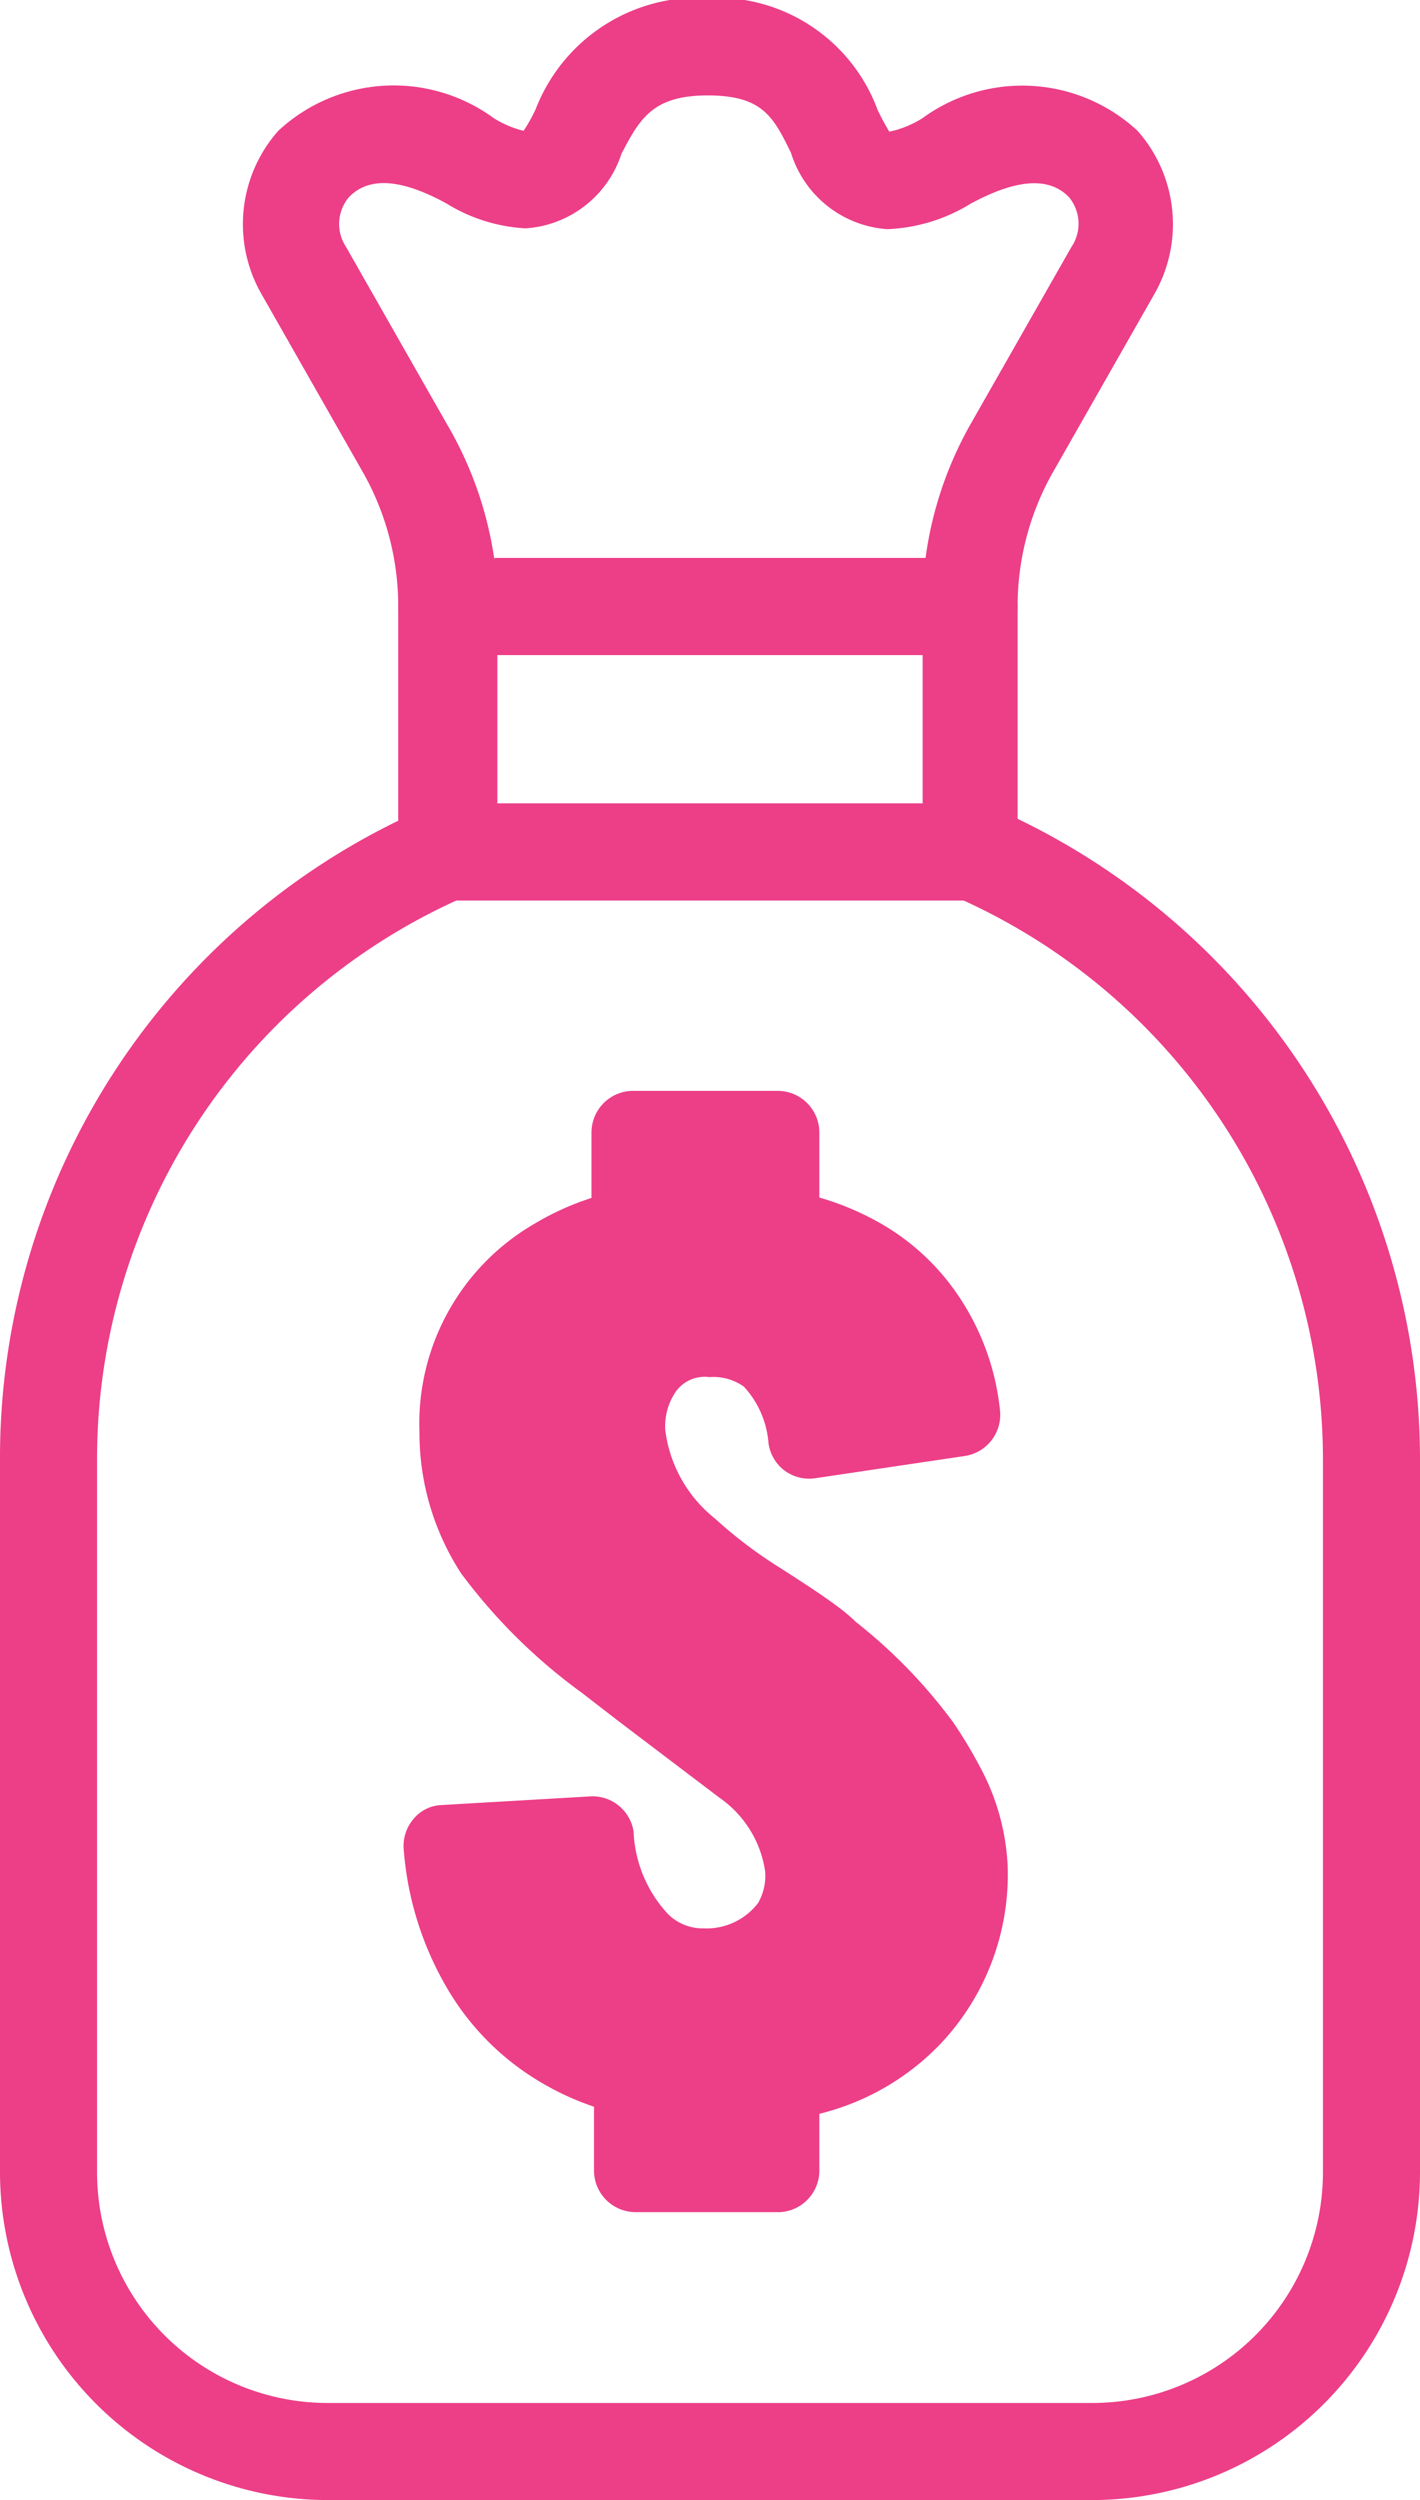 <svg xmlns="http://www.w3.org/2000/svg" width="3.409" height="6" viewBox="0 0 3.409 6">
  <g id="Group_219" data-name="Group 219" transform="translate(-151.527 -275.728)">
    <g id="Group_218" data-name="Group 218">
      <g id="Group_217" data-name="Group 217">
        <g id="Group_192" data-name="Group 192">
          <g id="Group_191" data-name="Group 191">
            <g id="Group_190" data-name="Group 190">
              <g id="Group_189" data-name="Group 189">
                <g id="Group_188" data-name="Group 188">
                  <g id="Group_187" data-name="Group 187">
                    <path id="Path_4093" data-name="Path 4093" d="M154.149,281.728h-1.835a.788.788,0,0,1-.787-.786V279.23a1.7,1.7,0,0,1,1.032-1.567.117.117,0,0,1,.071-.007h1.207a.119.119,0,0,1,.067.007,1.708,1.708,0,0,1,1.032,1.567v1.712A.788.788,0,0,1,154.149,281.728Zm-1.526-3.839a1.473,1.473,0,0,0-.863,1.341v1.712a.554.554,0,0,0,.554.553h1.835a.554.554,0,0,0,.554-.553V279.23a1.475,1.475,0,0,0-.863-1.341Z" fill="#ed3e88"/>
                  </g>
                </g>
              </g>
            </g>
          </g>
        </g>
        <g id="Group_198" data-name="Group 198">
          <g id="Group_197" data-name="Group 197">
            <g id="Group_196" data-name="Group 196">
              <g id="Group_195" data-name="Group 195">
                <g id="Group_194" data-name="Group 194">
                  <g id="Group_193" data-name="Group 193">
                    <path id="Path_4094" data-name="Path 4094" d="M153.858,277.889H152.6a.116.116,0,0,1-.117-.116v-.585a.116.116,0,0,1,.117-.116h1.253a.116.116,0,0,1,.117.116v.585A.116.116,0,0,1,153.858,277.889Zm-1.137-.233h1.021V277.3h-1.021Z" fill="#ed3e88"/>
                  </g>
                </g>
              </g>
            </g>
          </g>
        </g>
        <g id="Group_205" data-name="Group 205">
          <g id="Group_204" data-name="Group 204">
            <g id="Group_203" data-name="Group 203">
              <g id="Group_202" data-name="Group 202">
                <g id="Group_201" data-name="Group 201">
                  <g id="Group_200" data-name="Group 200">
                    <g id="Group_199" data-name="Group 199">
                      <path id="Path_4095" data-name="Path 4095" d="M153.858,277.3H152.6a.117.117,0,0,1-.117-.117.651.651,0,0,0-.085-.322l-.242-.425a.338.338,0,0,1,.039-.394.407.407,0,0,1,.518-.03.247.247,0,0,0,.071.03.4.4,0,0,0,.029-.052.419.419,0,0,1,.414-.267.412.412,0,0,1,.407.269.586.586,0,0,0,.028.052.242.242,0,0,0,.079-.032.407.407,0,0,1,.517.03.338.338,0,0,1,.039.394l-.242.425a.651.651,0,0,0-.085.322A.117.117,0,0,1,153.858,277.3Zm-1.144-.233h1.035a.891.891,0,0,1,.108-.321l.242-.425a.1.1,0,0,0-.005-.119c-.049-.052-.13-.043-.237.015a.412.412,0,0,1-.2.061.261.261,0,0,1-.231-.183c-.042-.086-.068-.138-.2-.138s-.163.056-.207.14a.26.26,0,0,1-.23.179.4.4,0,0,1-.189-.059c-.107-.059-.187-.067-.236-.015a.1.1,0,0,0-.006.119l.242.425A.891.891,0,0,1,152.714,277.072Z" fill="#ed3e88"/>
                    </g>
                  </g>
                </g>
              </g>
            </g>
          </g>
        </g>
        <g id="Group_216" data-name="Group 216">
          <g id="Group_209" data-name="Group 209">
            <g id="Group_208" data-name="Group 208">
              <g id="Group_207" data-name="Group 207">
                <g id="Group_206" data-name="Group 206">
                  <path id="Path_4096" data-name="Path 4096" d="M153.858,280.2a.491.491,0,0,1-.136.361.506.506,0,0,1-.261.144l-.056.011v.219h-.347v-.227a.589.589,0,0,1-.176-.069.542.542,0,0,1-.194-.2.663.663,0,0,1-.083-.286l.361-.021a.4.4,0,0,0,.116.256.218.218,0,0,0,.157.057.244.244,0,0,0,.2-.1.21.21,0,0,0,.038-.134.343.343,0,0,0-.142-.25l-.337-.257a1.25,1.25,0,0,1-.267-.263.516.516,0,0,1-.084-.285.463.463,0,0,1,.23-.418.589.589,0,0,1,.183-.069v-.232h.347v.232a.629.629,0,0,1,.17.056.475.475,0,0,1,.182.159.494.494,0,0,1,.083.233l-.363.054a.317.317,0,0,0-.088-.194.211.211,0,0,0-.15-.05.185.185,0,0,0-.159.074.246.246,0,0,0-.044.149.405.405,0,0,0,.148.282,1.151,1.151,0,0,0,.169.129c.088.059.146.1.175.125a1.114,1.114,0,0,1,.216.222.817.817,0,0,1,.058.1A.456.456,0,0,1,153.858,280.2Z" fill="#ed3e88"/>
                </g>
              </g>
            </g>
          </g>
          <g id="Group_215" data-name="Group 215">
            <g id="Group_214" data-name="Group 214">
              <g id="Group_213" data-name="Group 213">
                <g id="Group_212" data-name="Group 212">
                  <g id="Group_211" data-name="Group 211">
                    <g id="Group_210" data-name="Group 210">
                      <path id="Path_4097" data-name="Path 4097" d="M153.4,281.037h-.347a.1.1,0,0,1-.1-.1v-.153a.671.671,0,0,1-.13-.06.632.632,0,0,1-.227-.232.774.774,0,0,1-.1-.328.1.1,0,0,1,.024-.071.092.092,0,0,1,.067-.033l.361-.021a.1.1,0,0,1,.1.084.309.309,0,0,0,.084.2.119.119,0,0,0,.084.033.156.156,0,0,0,.131-.061.132.132,0,0,0,.017-.075.261.261,0,0,0-.109-.177l-.244-.185-.088-.068a1.342,1.342,0,0,1-.289-.286.618.618,0,0,1-.1-.339.554.554,0,0,1,.276-.5.654.654,0,0,1,.137-.062v-.157a.1.1,0,0,1,.1-.1h.347a.1.1,0,0,1,.1.1v.156a.66.66,0,0,1,.117.046.561.561,0,0,1,.217.19.6.6,0,0,1,.1.278.1.1,0,0,1-.083.106l-.363.054a.1.1,0,0,1-.072-.019.1.1,0,0,1-.038-.065.226.226,0,0,0-.059-.136.126.126,0,0,0-.083-.023.085.085,0,0,0-.08.034.148.148,0,0,0-.026.092.322.322,0,0,0,.119.213,1.072,1.072,0,0,0,.154.117c.1.064.153.1.184.131a1.251,1.251,0,0,1,.234.241,1.108,1.108,0,0,1,.065.108.553.553,0,0,1,.066.235.591.591,0,0,1-.162.43.6.6,0,0,1-.29.167v.14A.1.1,0,0,1,153.4,281.037Zm-.25-.195h.153v-.121a.1.1,0,0,1,.085-.1c.016,0,.03-.006.045-.009a.412.412,0,0,0,.212-.115.4.4,0,0,0,.111-.294.368.368,0,0,0-.046-.152.671.671,0,0,0-.051-.083,1,1,0,0,0-.2-.2c-.027-.022-.083-.062-.168-.119a1.351,1.351,0,0,1-.183-.14.5.5,0,0,1-.177-.352.339.339,0,0,1,.063-.207.28.28,0,0,1,.237-.113.3.3,0,0,1,.217.077.384.384,0,0,1,.1.155l.173-.026a.425.425,0,0,0-.048-.1.375.375,0,0,0-.145-.126.561.561,0,0,0-.145-.048.1.1,0,0,1-.079-.1v-.135h-.153v.135a.1.1,0,0,1-.078.1.47.47,0,0,0-.152.057.365.365,0,0,0-.183.334.418.418,0,0,0,.069.233,1.183,1.183,0,0,0,.245.239l.087.066.249.19a.444.444,0,0,1,.181.327.3.3,0,0,1-.06.2.346.346,0,0,1-.272.135h-.011a.311.311,0,0,1-.212-.081.435.435,0,0,1-.131-.227l-.171.01a.54.54,0,0,0,.056.147.444.444,0,0,0,.159.163.5.5,0,0,0,.147.057.1.1,0,0,1,.077.1Z" fill="#ed3e88"/>
                    </g>
                  </g>
                </g>
              </g>
            </g>
          </g>
        </g>
      </g>
    </g>
  </g>
</svg>
